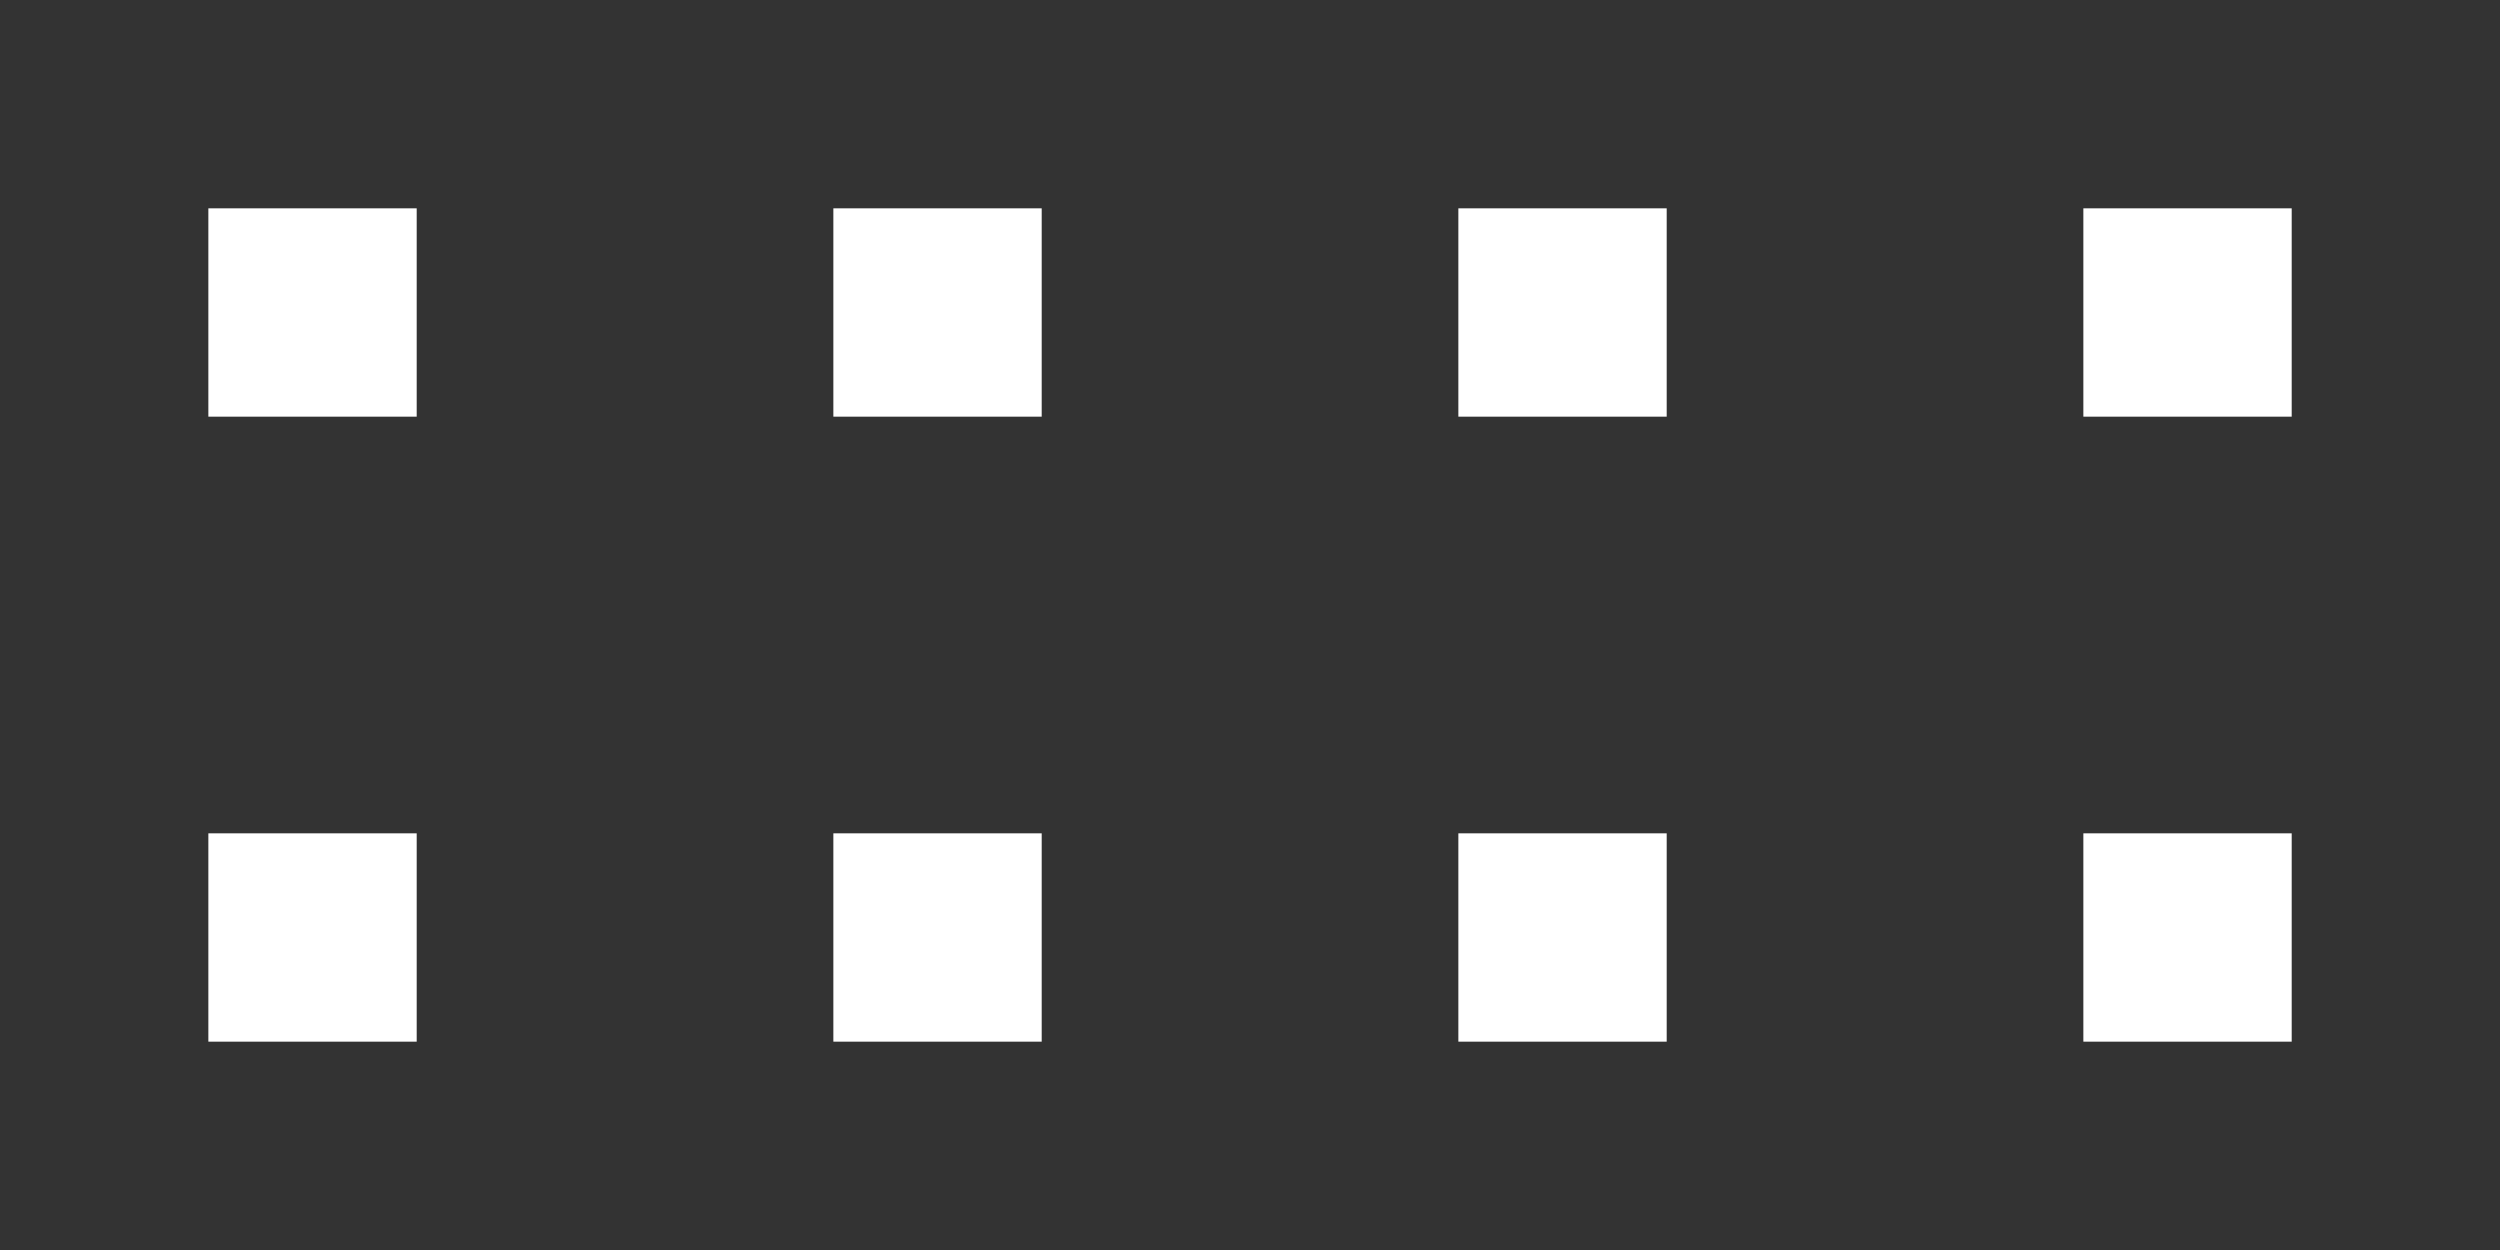 <?xml version="1.0" encoding="UTF-8" standalone="no"?>
<svg
   id="svg2"
   height="600"
   viewBox="0 0 1200 600"
   width="1200"
   version="1.1"
   xmlns="http://www.w3.org/2000/svg"
   xmlns:svg="http://www.w3.org/2000/svg" xmlns:inkscape="http://www.inkscape.org/namespaces/inkscape" xmlns:sodipodi="http://sodipodi.sourceforge.net/DTD/sodipodi-0.dtd"><rect x="0" y="0" width="1200" height="600" fill="#333333" stroke="none"/><sodipodi:namedview pagecolor="#303030" showgrid="true"><inkscape:grid id="grid5" units="px" spacingx="100" spacingy="100" color="#4772b3" opacity="0.2" visible="true" /></sodipodi:namedview>
  <defs
     id="defs1" />
  <g
     id="g1">
    <path
       id="path1"
       d="m353 628h1v1h-1zm-3 0h1v1h-1zm-3 0h1v1h-1zm-3 0h1v1h-1zm9-3h1v1h-1zm-3 0h1v1h-1zm-3 0h1v1h-1zm-3 0h1v1h-1z"
       fill="#fff"
       transform="matrix(100 0 0 100 -34299.988 -62400)" />
  </g>
</svg>
